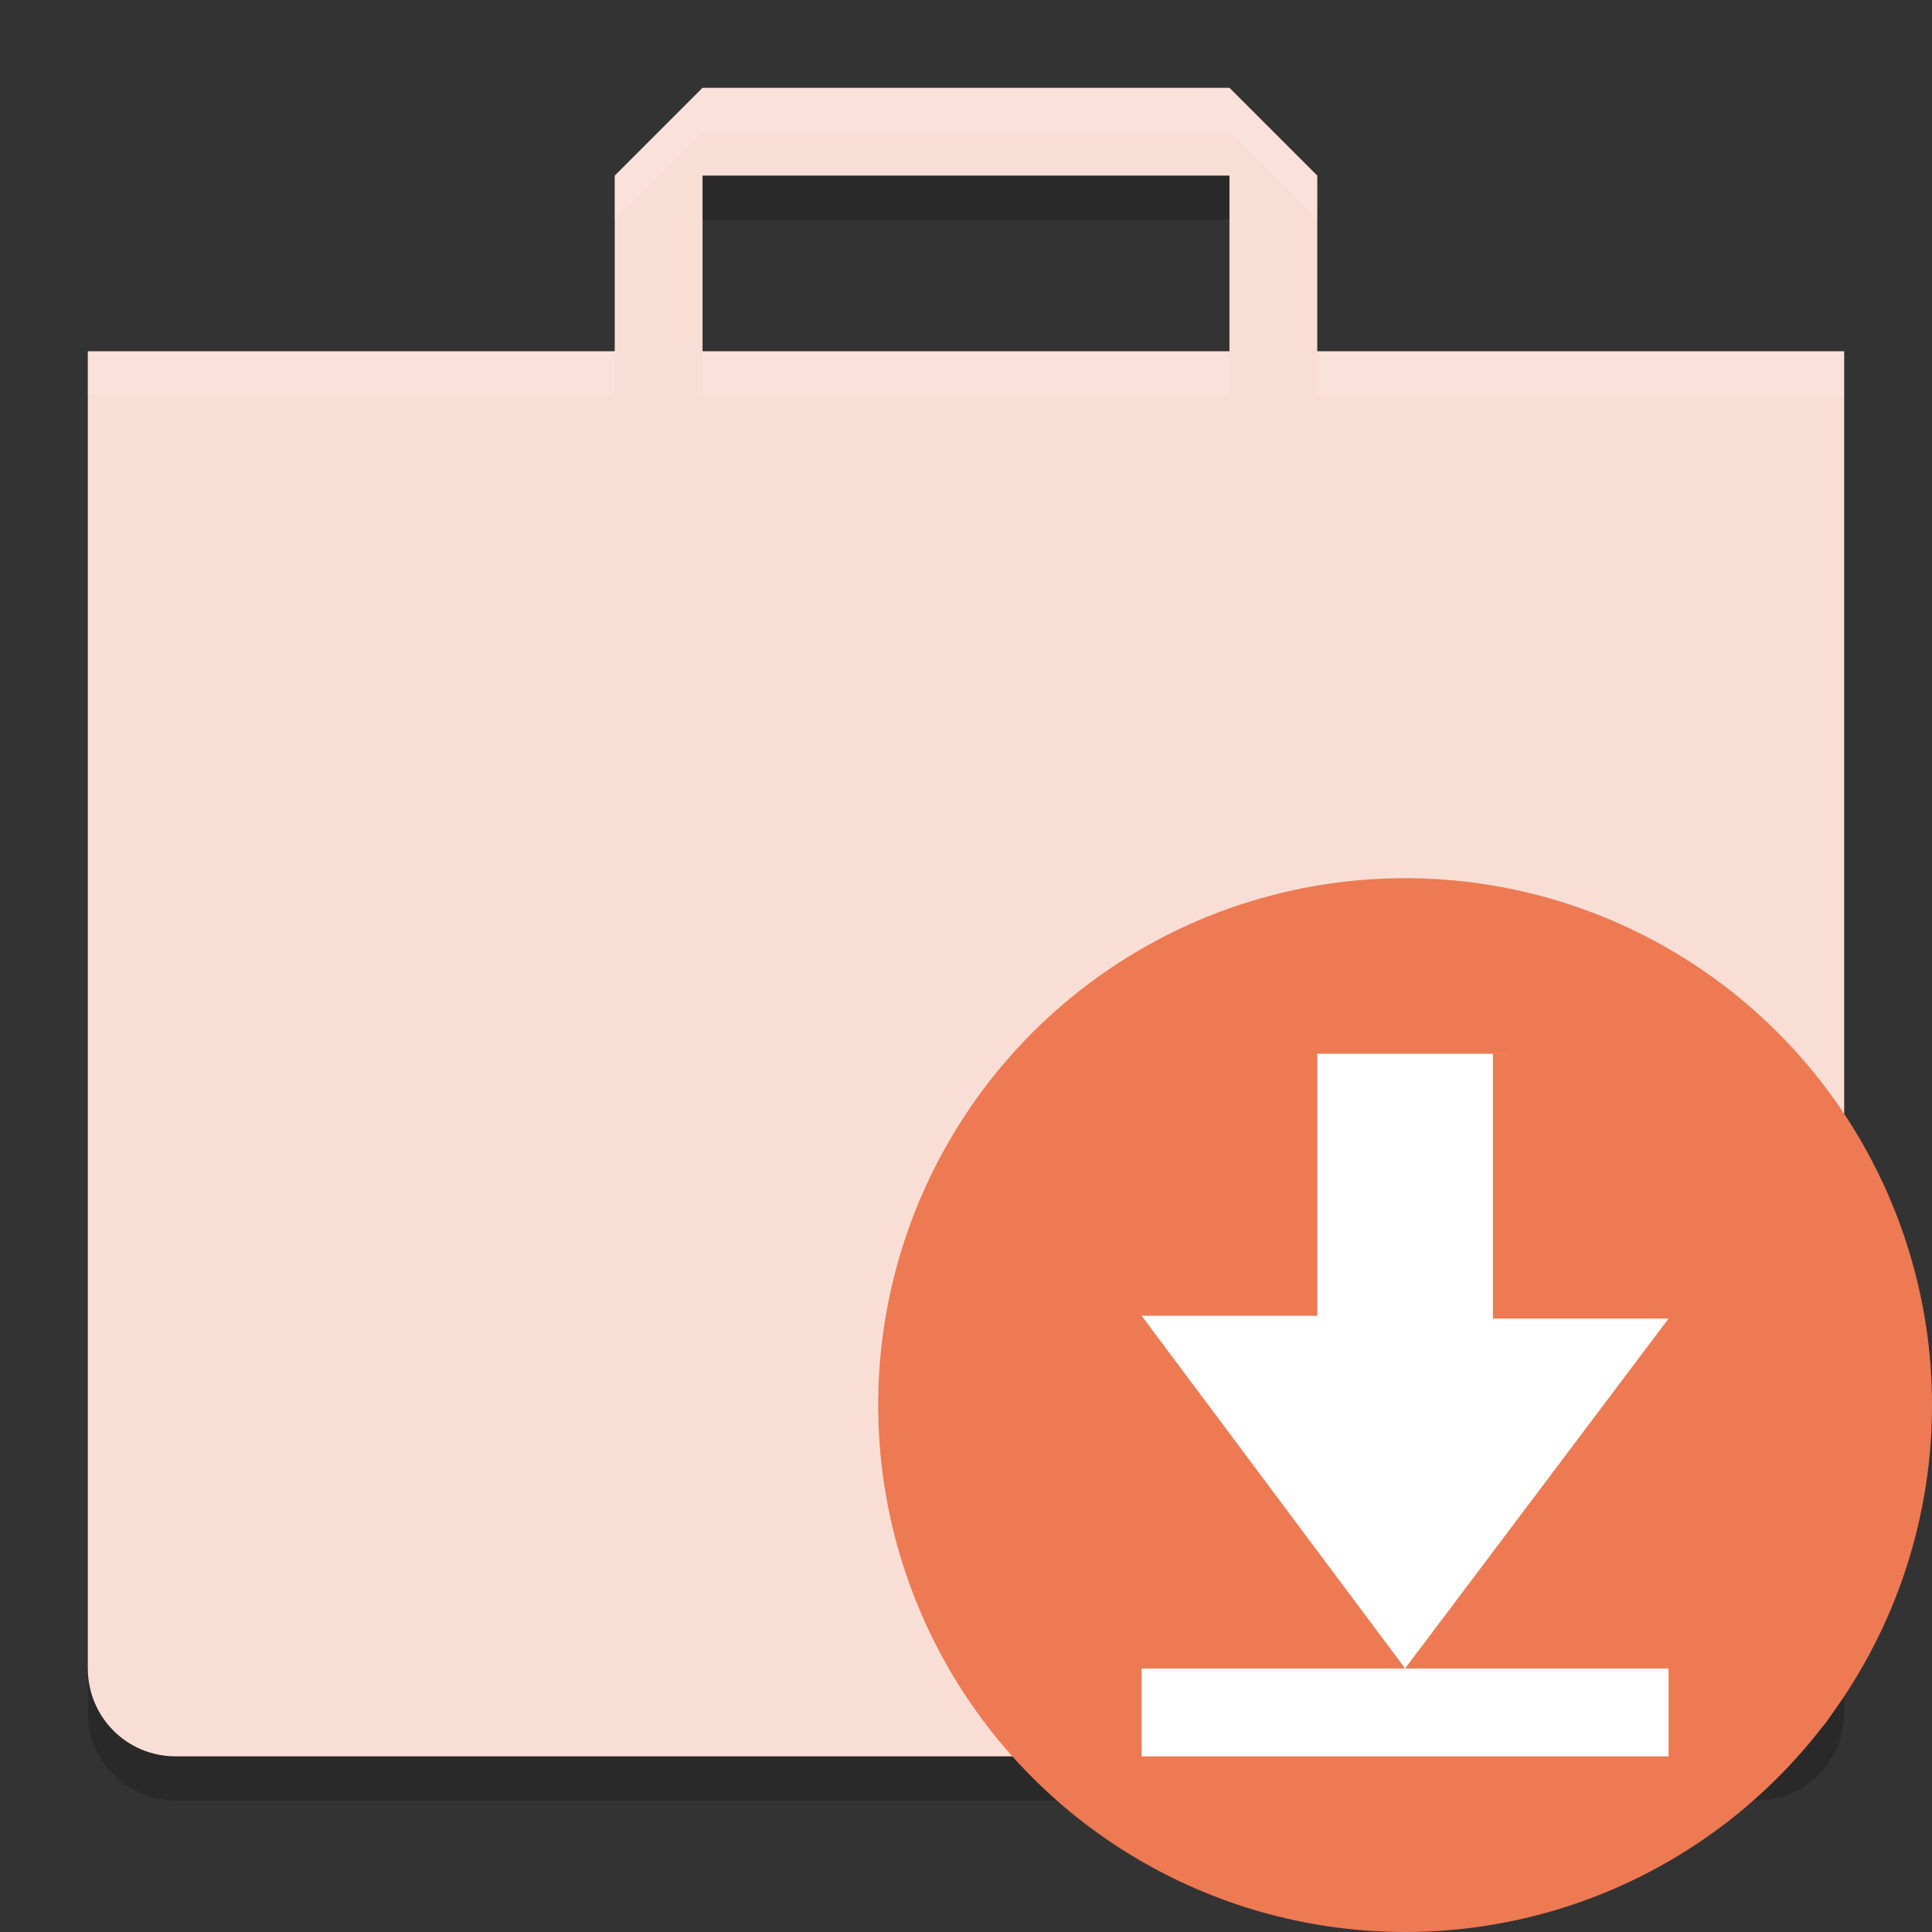 <svg xmlns="http://www.w3.org/2000/svg" width="22" height="22" version="1">
 <rect width="100%" height="100%" fill="#333333" stroke="none"/>
 <path fill="#f9ded5" d="m8 1-1 1v2h-6v15c0 0.554 0.446 1 1 1h18c0.554 0 1-0.446 1-1v-15h-6v-2l-1-1zm0 1h6v2h-6z"/>
 <path fill="#fff" opacity=".1" d="m8 1-1 1v0.5l1-1h6l1 1v-0.5l-1-1h-6zm-7 3v0.5h6v-0.5h-6zm7 0v0.5h6v-0.5h-6zm7 0v0.5h6v-0.5h-6z"/>
 <path opacity=".2" d="m8 2v0.5h6v-0.5h-6zm-7 17v0.5c0 0.554 0.446 1 1 1h18c0.554 0 1-0.446 1-1v-0.5c0 0.554-0.446 1-1 1h-18c-0.554 0-1-0.446-1-1z"/>
 <circle fill="#ed7a53" cx="16" cy="16" r="6"/>
 <path fill="#fff" d="m17 12v3.015h2l-3 3.984-3-4.016h2v-2.984h2.297z"/>
 <path fill="#fff" d="m13 19h6v1h-6z"/>
</svg>

